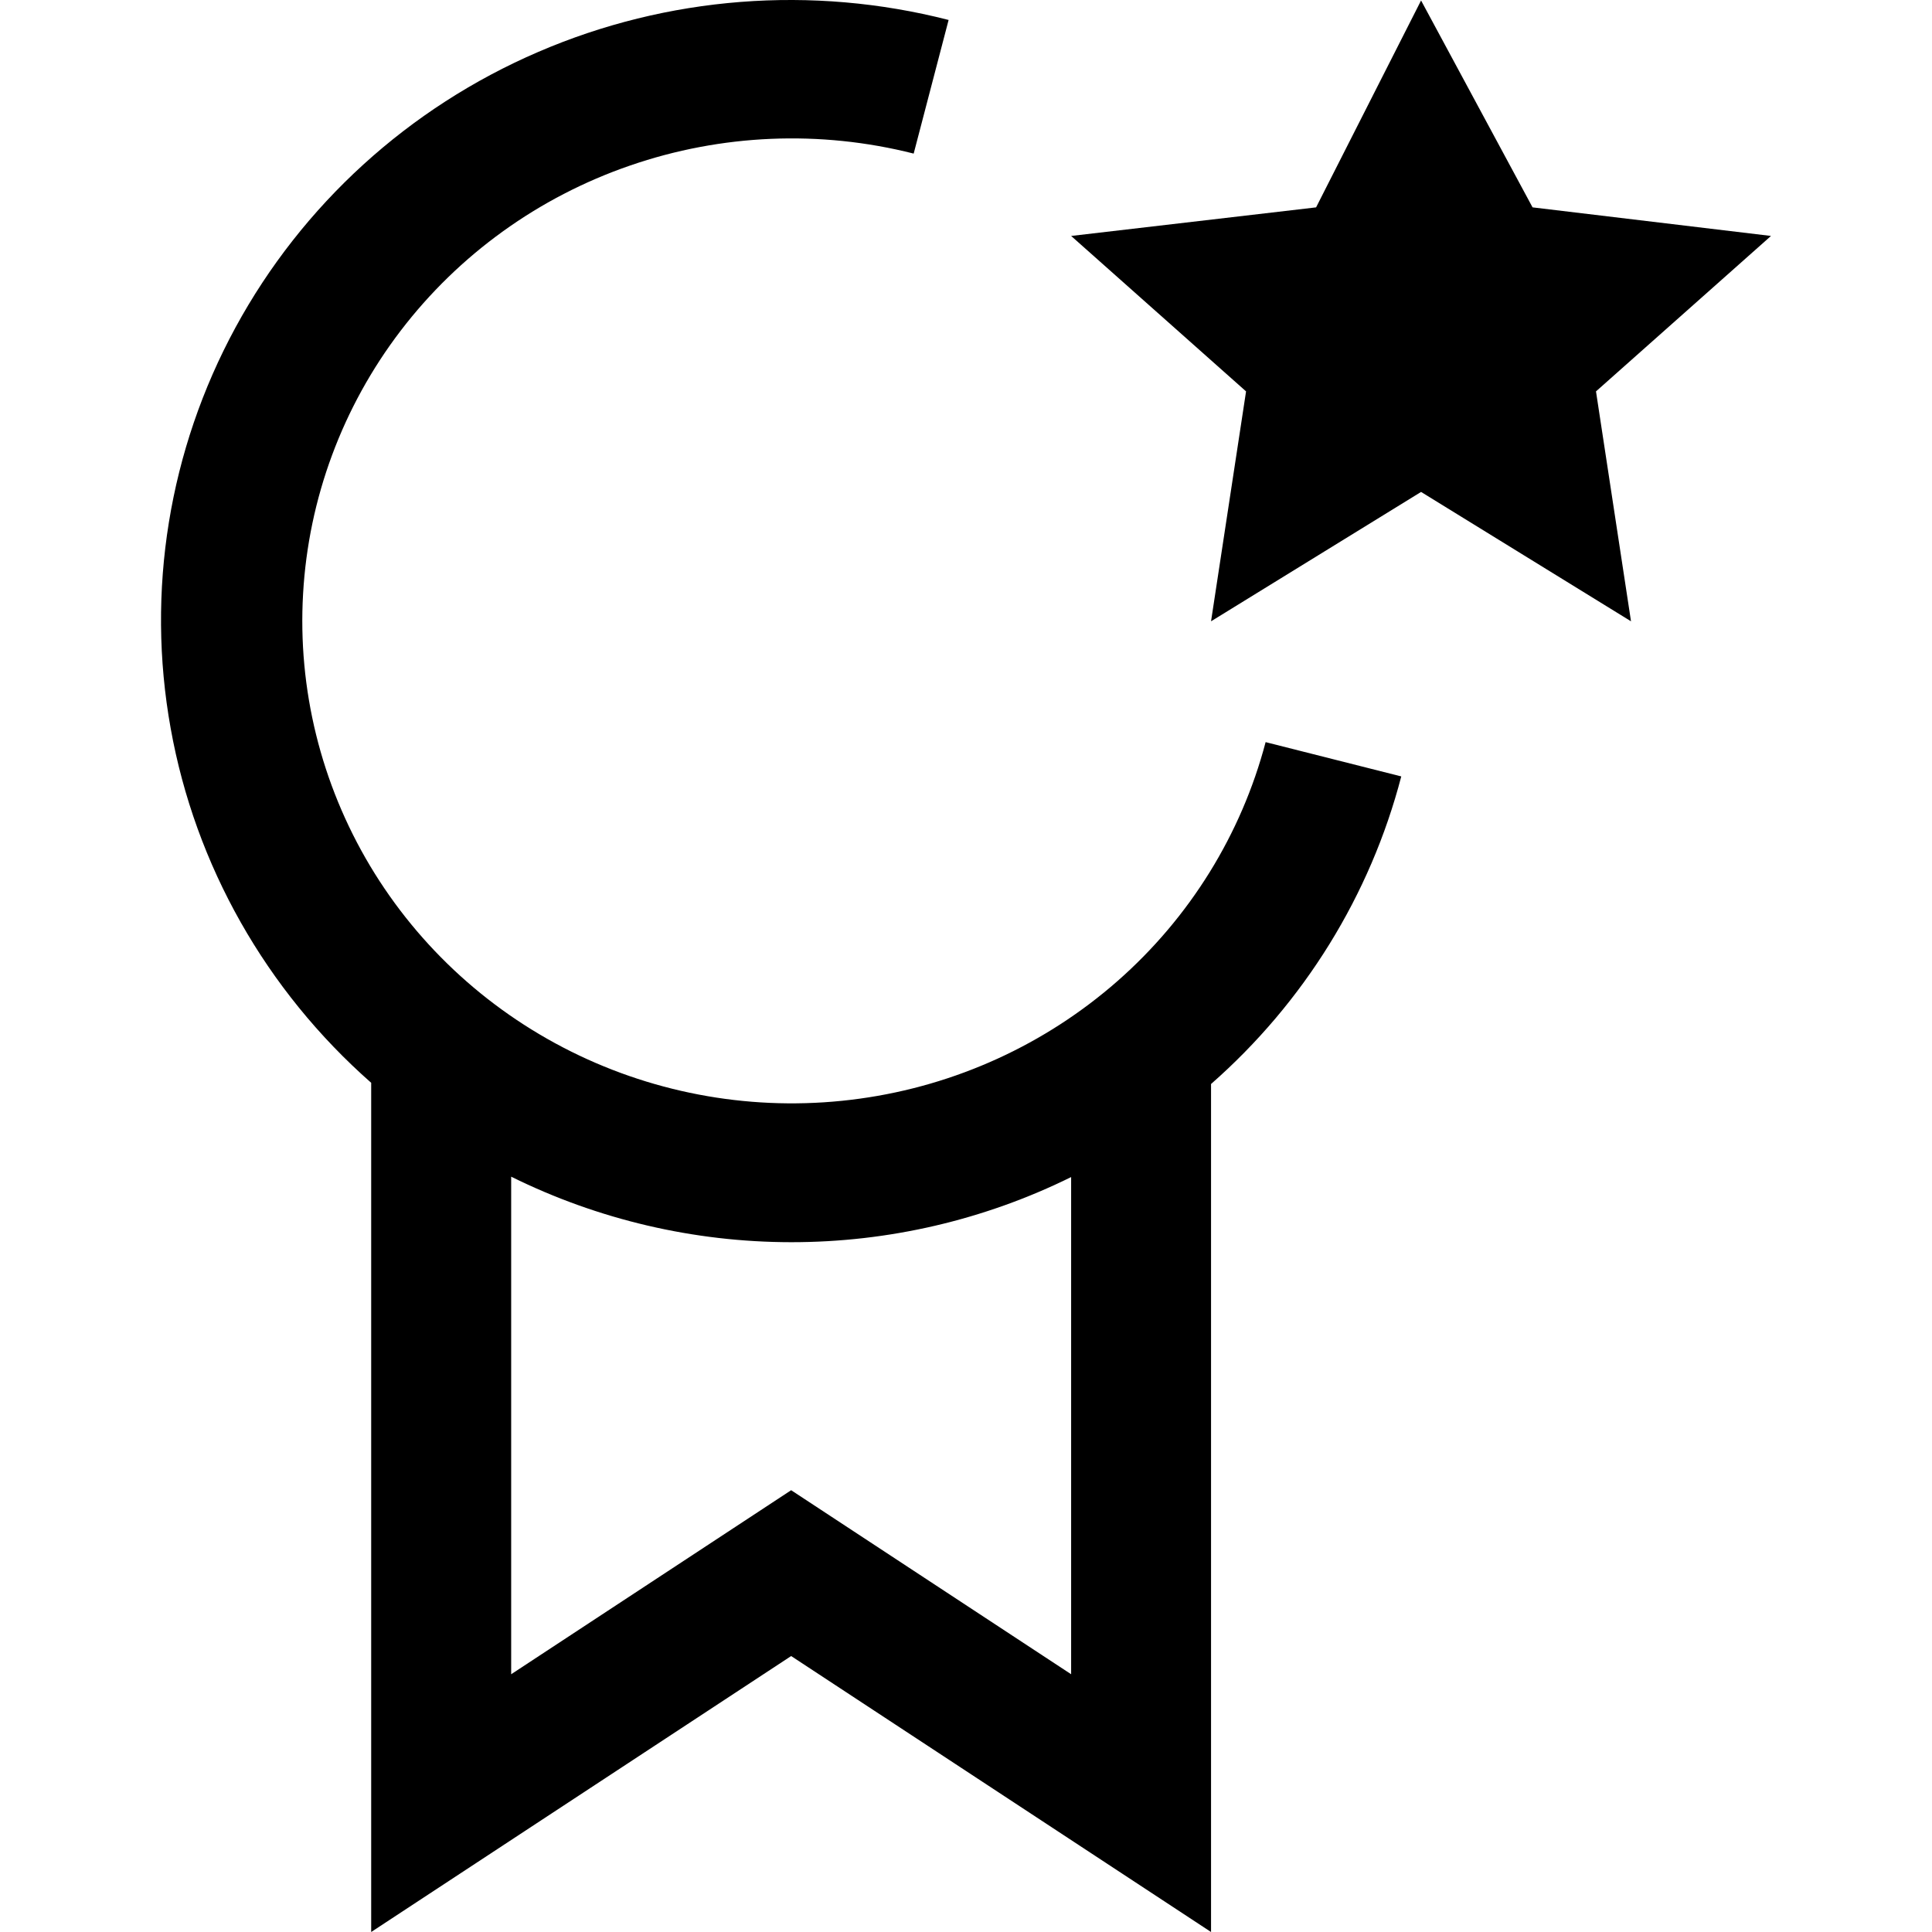 <svg width="24" height="24" viewBox="0 0 24 24" fill="none" xmlns="http://www.w3.org/2000/svg">
<path d="M17.653 0.006L19.038 2.576L22 2.931L19.826 4.862L20.261 7.718L17.653 6.111L15.044 7.718L15.479 4.862L13.306 2.931L16.349 2.576L17.653 0.006Z" fill="currentColor"/>
<path d="M17.407 9.645L15.722 9.219C15.42 10.365 14.78 11.398 13.882 12.187C12.985 12.975 11.871 13.484 10.68 13.648C9.49 13.813 8.277 13.626 7.194 13.111C6.111 12.596 5.208 11.777 4.597 10.756C3.987 9.735 3.697 8.559 3.765 7.376C3.832 6.193 4.254 5.056 4.976 4.11C5.699 3.163 6.69 2.448 7.825 2.057C8.959 1.665 10.186 1.613 11.35 1.908L11.784 0.248C10.087 -0.187 8.29 -0.047 6.684 0.646C5.077 1.338 3.754 2.544 2.926 4.067C2.098 5.591 1.814 7.345 2.12 9.047C2.425 10.749 3.303 12.3 4.611 13.451V24L9.828 20.572L15.044 24V13.466C16.199 12.452 17.022 11.122 17.407 9.645ZM13.306 20.798L9.828 18.512L6.35 20.798V14.617C7.429 15.151 8.62 15.43 9.827 15.431C11.035 15.432 12.226 15.155 13.306 14.622V20.798Z" fill="currentColor"/>
</svg>
